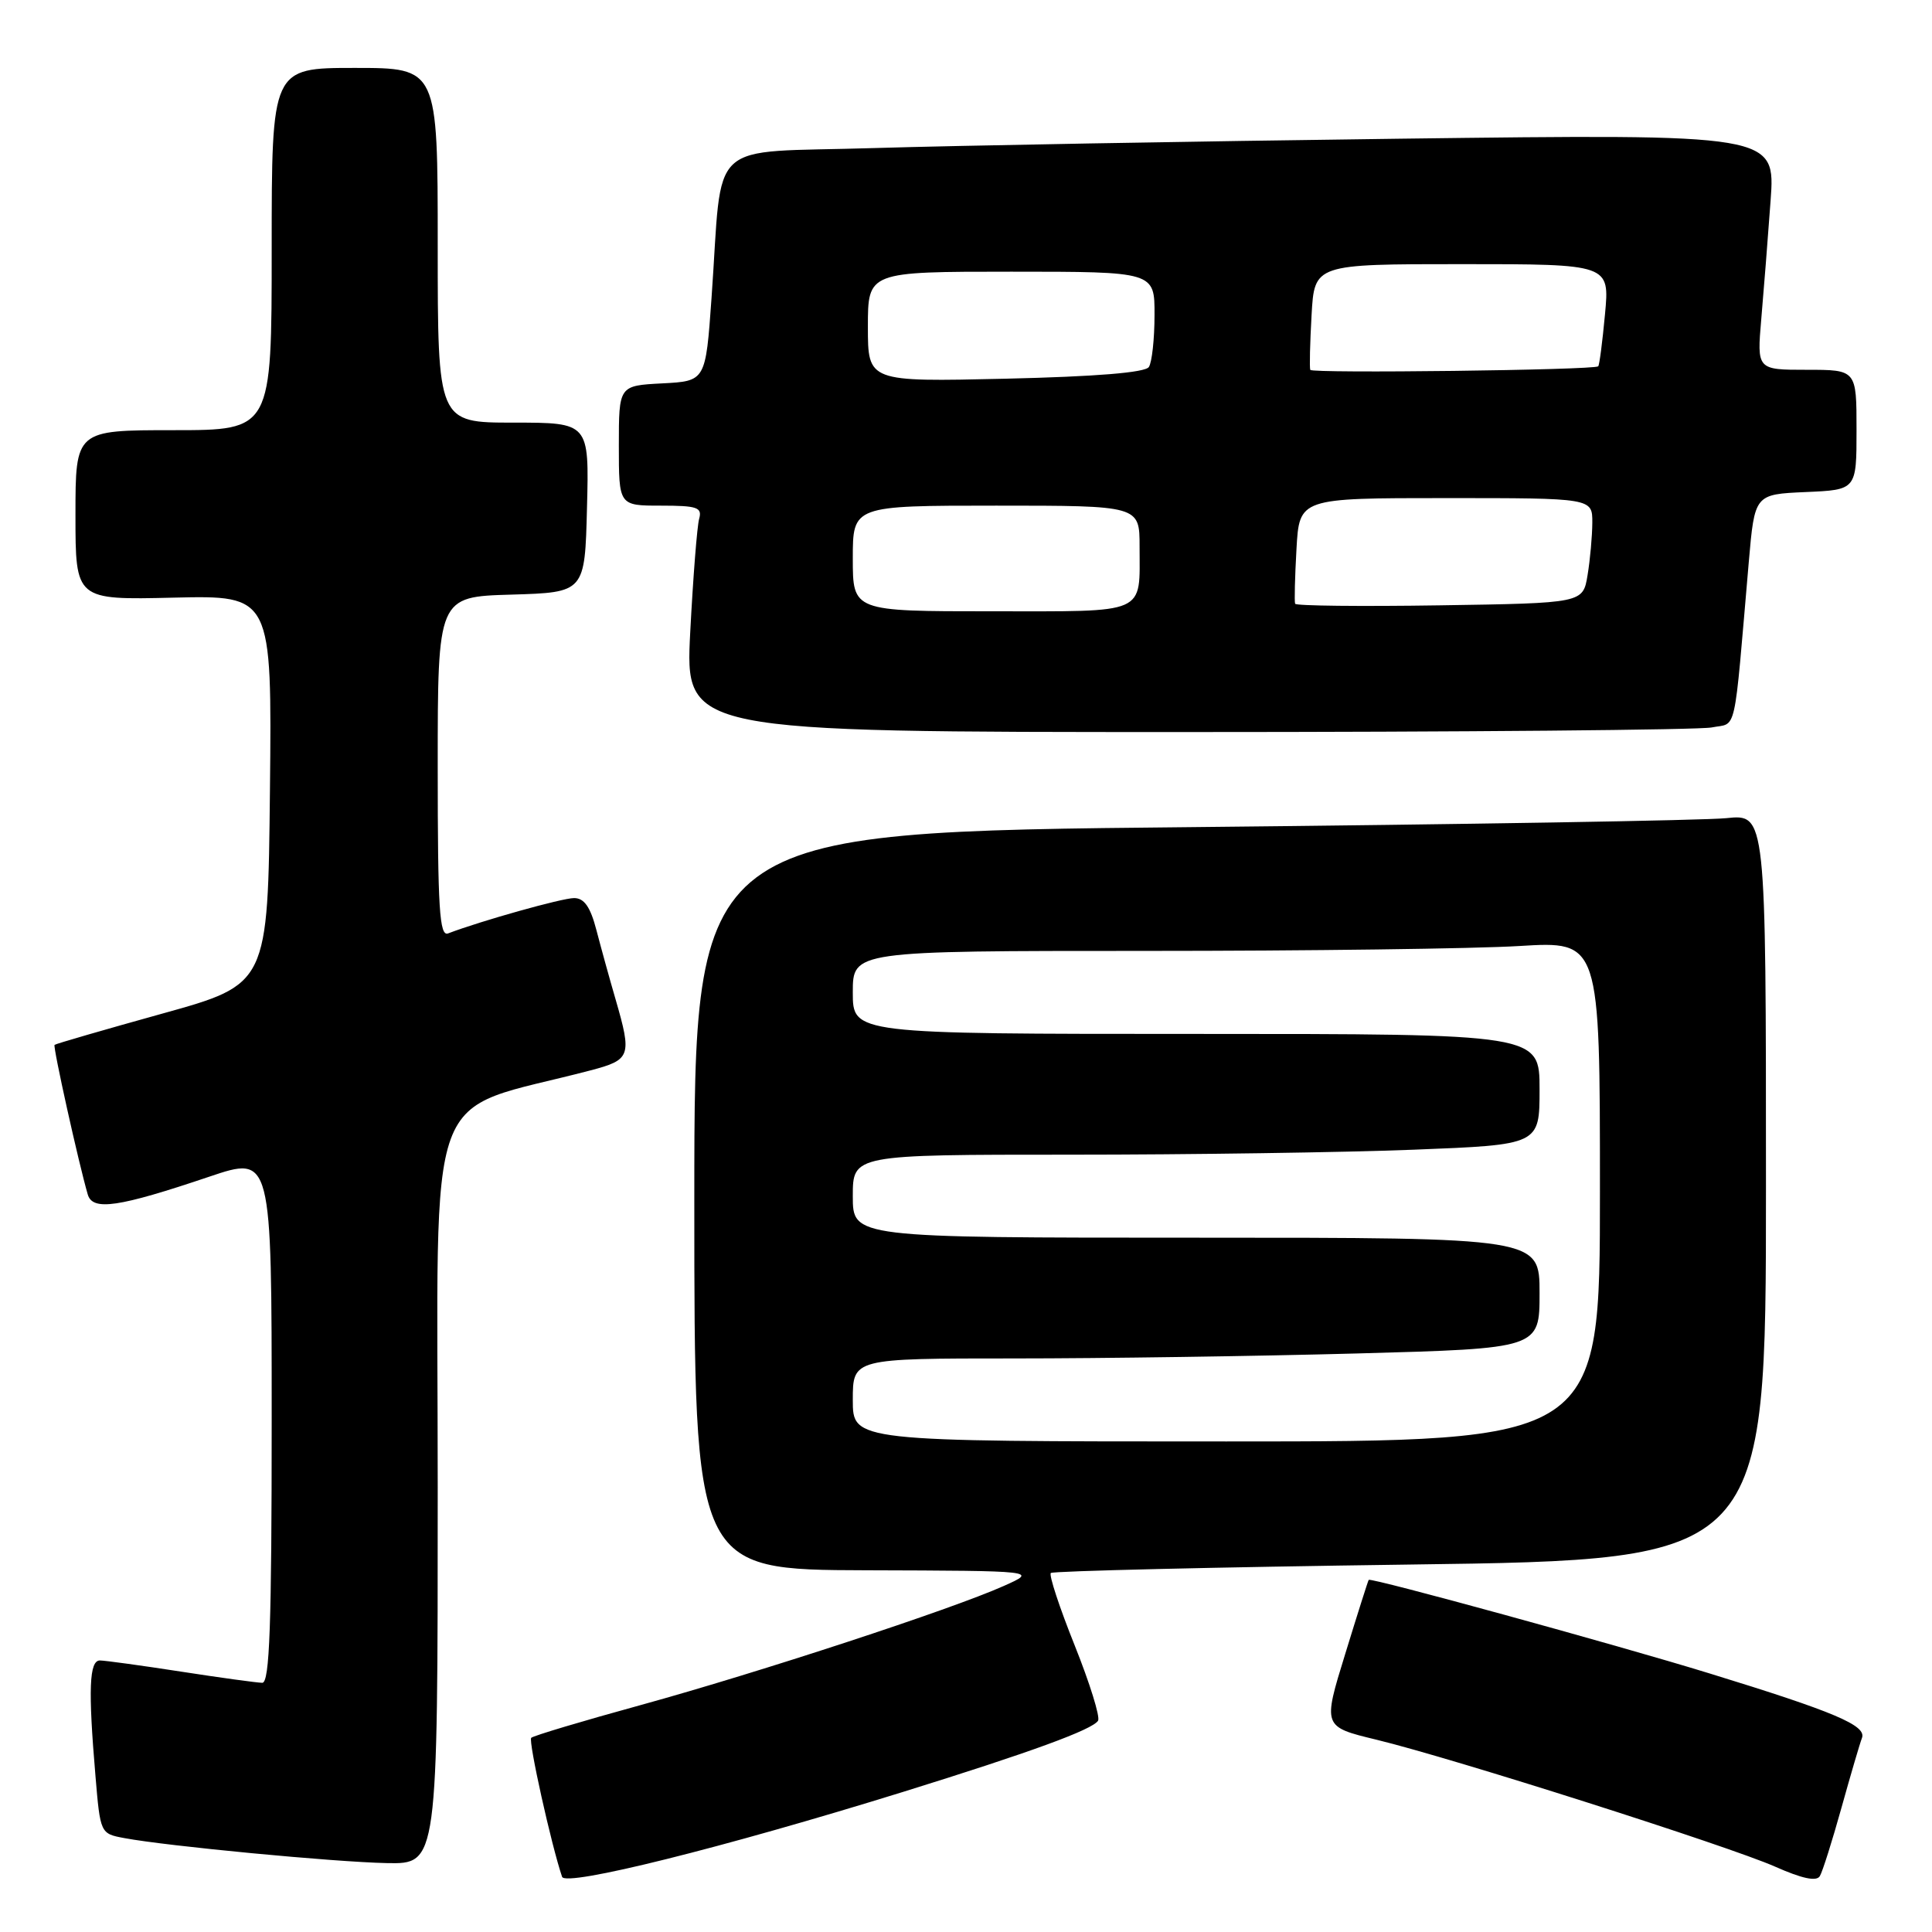 <?xml version="1.0" encoding="UTF-8" standalone="no"?>
<!DOCTYPE svg PUBLIC "-//W3C//DTD SVG 1.1//EN" "http://www.w3.org/Graphics/SVG/1.1/DTD/svg11.dtd" >
<svg xmlns="http://www.w3.org/2000/svg" xmlns:xlink="http://www.w3.org/1999/xlink" version="1.1" viewBox="0 0 256 256">
 <g >
 <path fill="currentColor"
d=" M 119.68 237.43 C 136.54 232.19 144.76 229.19 145.50 228.00 C 145.80 227.51 144.40 223.02 142.40 218.02 C 140.39 213.01 138.97 208.70 139.24 208.43 C 139.50 208.17 160.93 207.66 186.86 207.31 C 234.00 206.68 234.00 206.68 234.00 157.27 C 234.00 107.86 234.00 107.86 228.75 108.41 C 225.86 108.71 193.91 109.24 157.75 109.60 C 92.00 110.24 92.00 110.24 92.00 159.12 C 92.00 208.00 92.00 208.00 114.75 208.07 C 137.50 208.14 137.50 208.14 133.00 210.15 C 126.07 213.25 100.53 221.62 84.93 225.92 C 77.20 228.04 70.66 230.00 70.39 230.27 C 69.98 230.68 73.06 244.52 74.48 248.69 C 74.94 250.03 95.80 244.84 119.68 237.43 Z  M 244.00 239.55 C 245.22 235.17 246.44 231.01 246.72 230.29 C 247.35 228.64 243.12 226.84 226.50 221.73 C 214.08 217.91 181.65 209.01 181.36 209.34 C 181.28 209.43 179.88 213.84 178.25 219.15 C 175.27 228.80 175.27 228.80 182.39 230.52 C 192.64 233.01 228.97 244.59 235.21 247.34 C 238.79 248.93 240.71 249.34 241.14 248.59 C 241.50 247.99 242.78 243.92 244.00 239.55 Z  M 58.00 197.11 C 58.00 141.81 55.84 147.72 78.25 141.83 C 83.58 140.43 83.75 139.95 81.57 132.43 C 80.78 129.72 79.64 125.59 79.03 123.25 C 78.23 120.17 77.41 119.00 76.07 119.00 C 74.48 119.00 63.70 122.03 59.38 123.68 C 58.23 124.13 58.00 120.44 58.00 101.64 C 58.00 79.07 58.00 79.07 67.75 78.79 C 77.50 78.50 77.50 78.50 77.78 67.25 C 78.07 56.00 78.07 56.00 68.03 56.00 C 58.00 56.00 58.00 56.00 58.00 32.50 C 58.00 9.00 58.00 9.00 47.00 9.00 C 36.00 9.00 36.00 9.00 36.00 33.00 C 36.00 57.00 36.00 57.00 23.00 57.00 C 10.00 57.00 10.00 57.00 10.00 68.25 C 10.00 79.50 10.00 79.50 23.02 79.19 C 36.03 78.89 36.03 78.89 35.77 104.65 C 35.50 130.42 35.50 130.42 21.50 134.31 C 13.80 136.45 7.38 138.31 7.23 138.45 C 6.99 138.68 10.42 154.13 11.63 158.28 C 12.28 160.48 15.69 159.98 27.75 155.91 C 36.00 153.13 36.00 153.13 36.00 188.06 C 36.00 215.36 35.73 223.00 34.75 222.98 C 34.06 222.97 29.23 222.31 24.00 221.50 C 18.77 220.69 13.94 220.03 13.25 220.02 C 11.82 220.00 11.67 223.83 12.65 235.33 C 13.29 242.95 13.30 242.97 16.49 243.56 C 22.14 244.62 44.29 246.73 51.25 246.87 C 58.00 247.00 58.00 247.00 58.00 197.11 Z  M 226.81 96.39 C 230.21 95.71 229.69 98.01 231.72 74.50 C 232.50 65.50 232.50 65.50 239.25 65.20 C 246.00 64.91 246.00 64.91 246.00 56.95 C 246.00 49.00 246.00 49.00 239.40 49.00 C 232.80 49.00 232.80 49.00 233.38 42.25 C 233.70 38.54 234.26 31.51 234.61 26.62 C 235.26 17.75 235.26 17.75 185.38 18.38 C 157.95 18.73 126.63 19.29 115.79 19.62 C 93.26 20.32 95.82 17.95 94.28 39.50 C 93.50 50.50 93.50 50.50 87.75 50.80 C 82.00 51.10 82.00 51.10 82.00 59.05 C 82.00 67.00 82.00 67.00 87.57 67.00 C 92.39 67.00 93.07 67.23 92.64 68.75 C 92.37 69.71 91.84 76.46 91.46 83.75 C 90.78 97.00 90.78 97.00 157.26 97.00 C 193.83 97.00 225.13 96.72 226.81 96.39 Z  M 113.00 185.50 C 113.00 180.00 113.00 180.00 134.34 180.00 C 146.07 180.00 166.55 179.70 179.84 179.34 C 204.00 178.68 204.00 178.68 204.00 171.34 C 204.00 164.00 204.00 164.00 158.50 164.00 C 113.00 164.00 113.00 164.00 113.00 158.50 C 113.00 153.00 113.00 153.00 141.84 153.00 C 157.70 153.00 178.18 152.70 187.34 152.34 C 204.00 151.69 204.00 151.69 204.00 144.34 C 204.00 137.00 204.00 137.00 158.50 137.00 C 113.00 137.00 113.00 137.00 113.00 131.50 C 113.00 126.00 113.00 126.00 151.84 126.00 C 173.21 126.00 195.48 125.71 201.34 125.35 C 212.00 124.70 212.00 124.70 212.00 157.85 C 212.00 191.00 212.00 191.00 162.50 191.00 C 113.00 191.00 113.00 191.00 113.00 185.50 Z  M 113.00 74.00 C 113.00 67.00 113.00 67.00 132.00 67.00 C 151.00 67.00 151.00 67.00 151.00 72.42 C 151.00 81.53 152.22 81.00 131.39 81.00 C 113.00 81.00 113.00 81.00 113.00 74.00 Z  M 171.61 80.00 C 171.50 79.72 171.58 76.46 171.79 72.75 C 172.17 66.00 172.17 66.00 191.59 66.00 C 211.00 66.00 211.00 66.00 210.99 69.25 C 210.98 71.04 210.70 74.17 210.36 76.21 C 209.75 79.92 209.75 79.92 190.78 80.21 C 180.34 80.37 171.72 80.28 171.61 80.00 Z  M 115.00 43.30 C 115.00 36.00 115.00 36.00 134.00 36.00 C 153.00 36.00 153.00 36.00 152.98 41.75 C 152.98 44.91 152.64 48.01 152.23 48.63 C 151.75 49.37 145.25 49.90 133.25 50.18 C 115.00 50.60 115.00 50.60 115.00 43.30 Z  M 173.62 49.01 C 173.50 48.73 173.58 45.46 173.79 41.75 C 174.17 35.00 174.17 35.00 193.73 35.00 C 213.29 35.00 213.29 35.00 212.67 41.64 C 212.33 45.30 211.93 48.40 211.77 48.54 C 211.23 49.04 173.81 49.50 173.62 49.01 Z "/>
</g>
</svg>